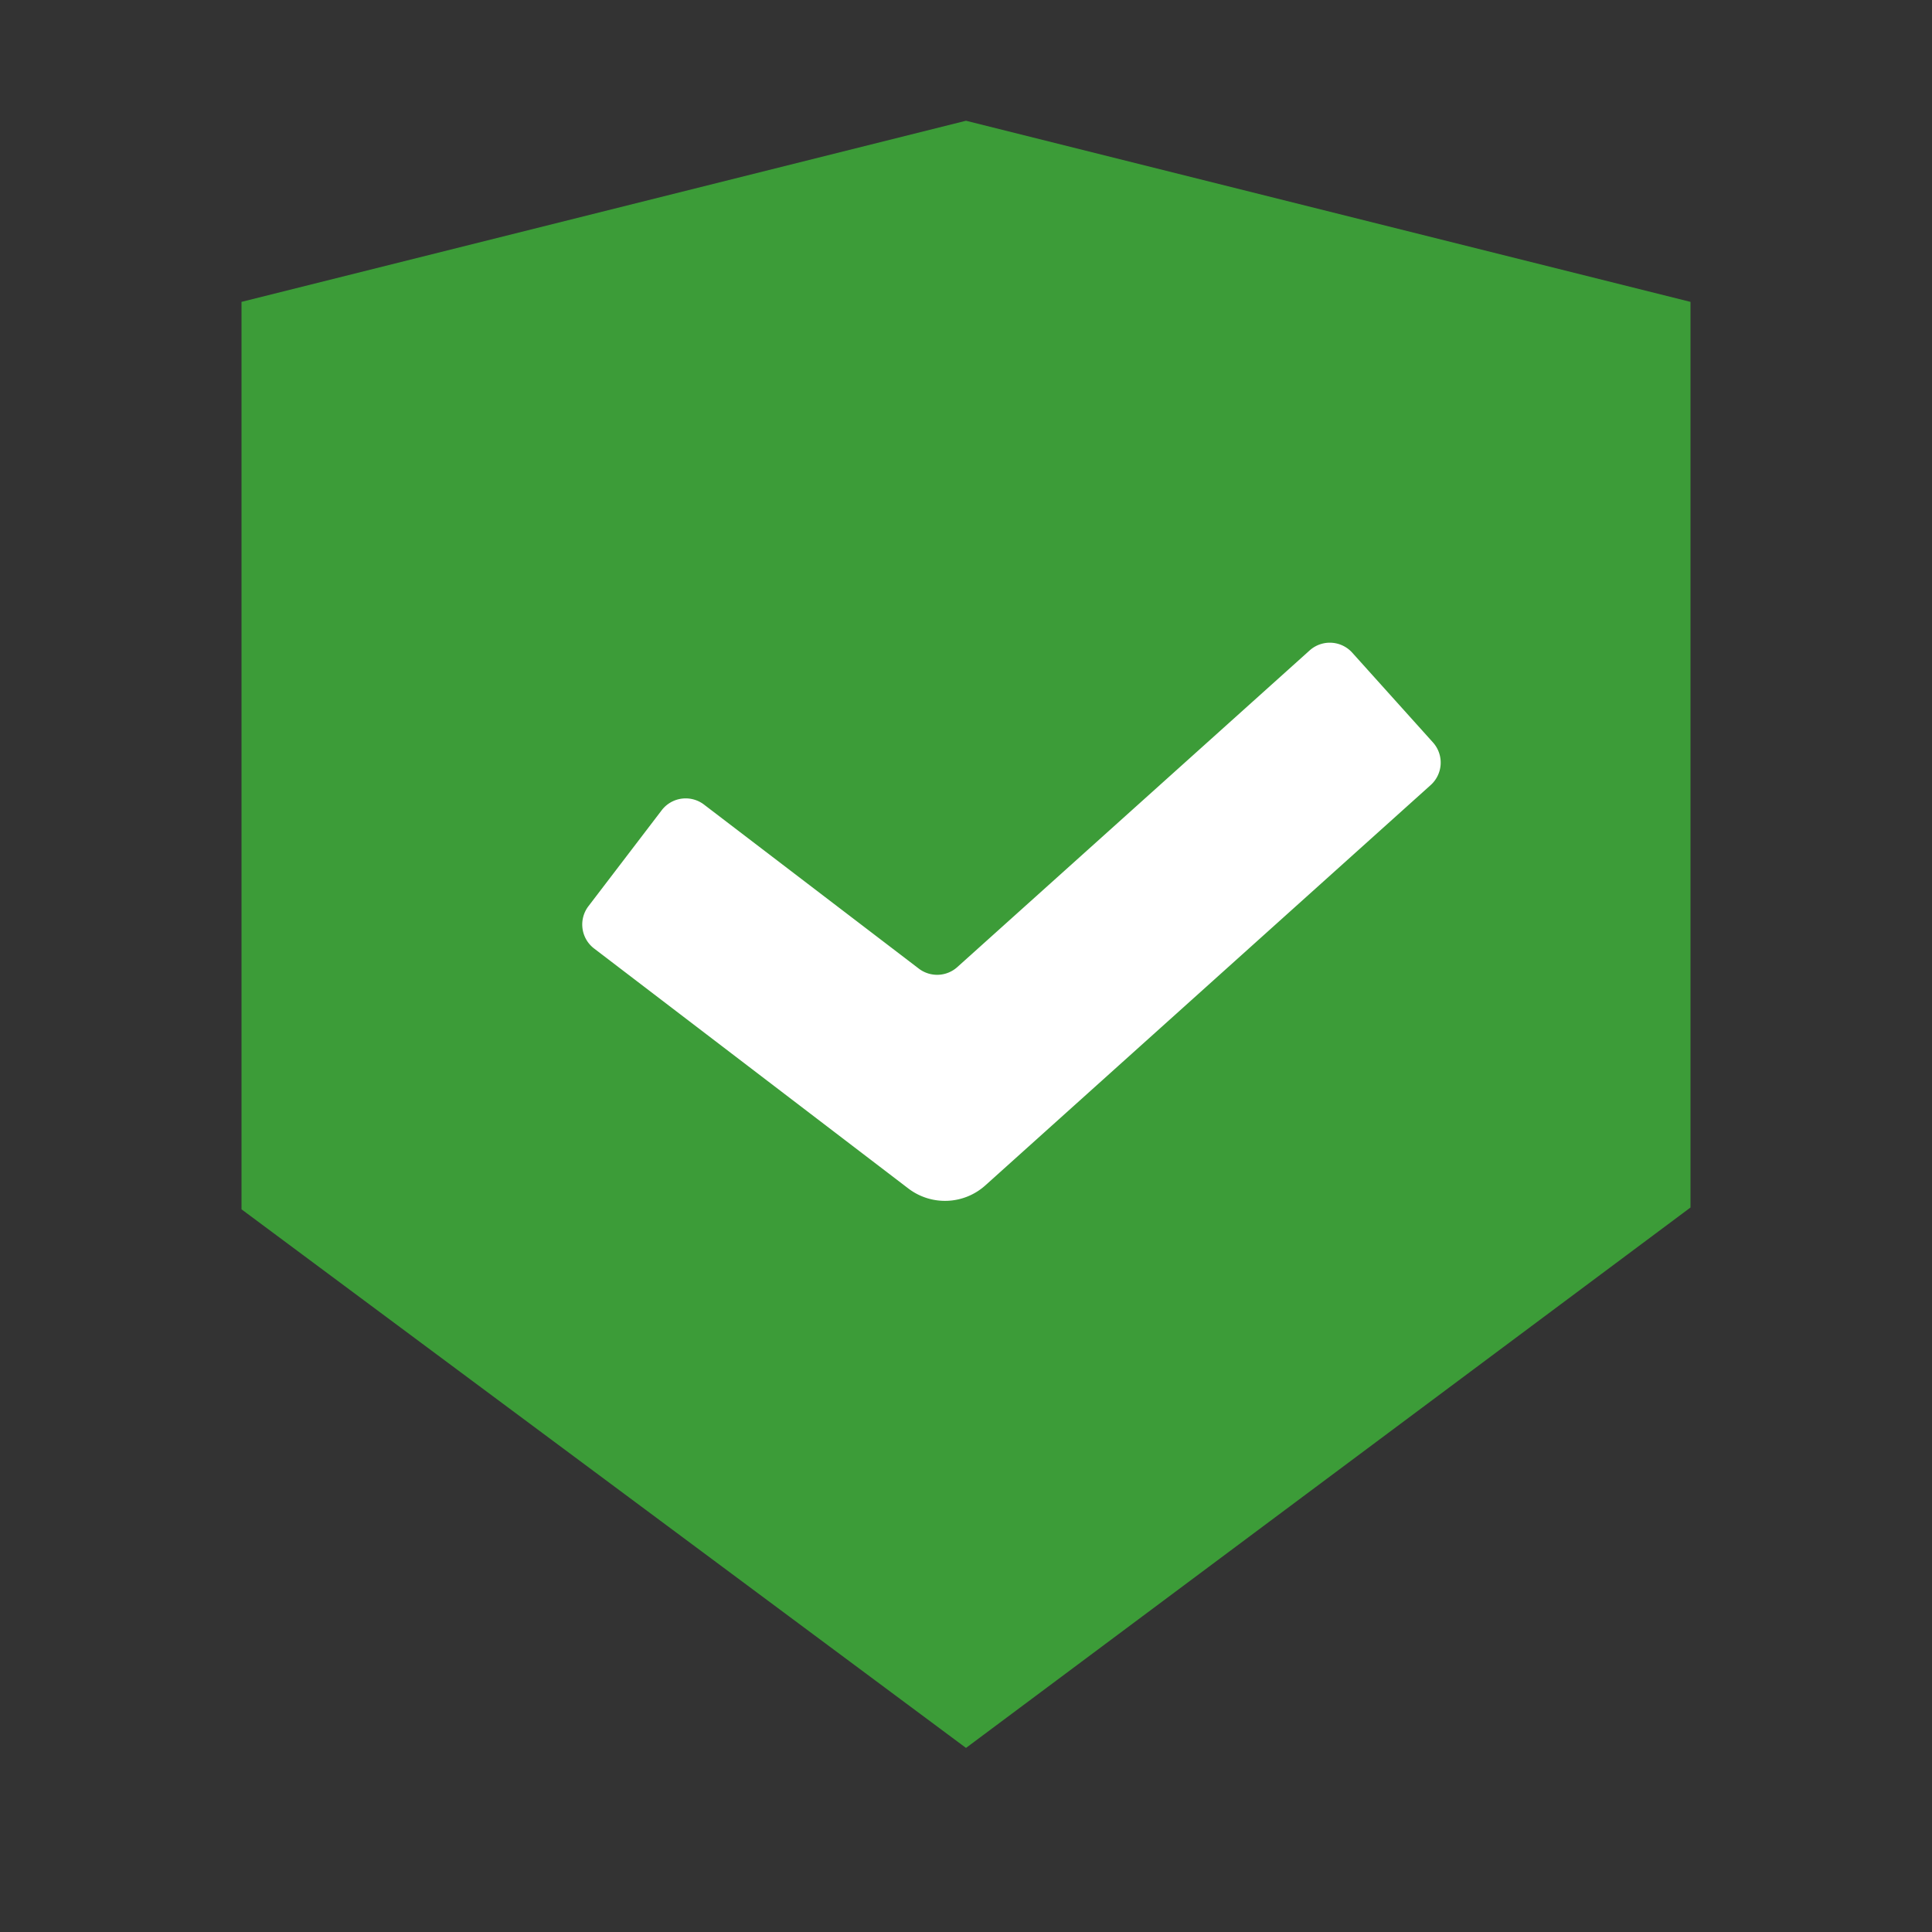 <svg xmlns="http://www.w3.org/2000/svg" viewBox="0 0 32 32">
  <rect x="0" y="0" width="32" height="32" fill="#333333" stroke="none"/>
  <title>可信任</title>
  <polygon points="16 2 4 5 4 20.03 16 28.951 28 20 28 5 16 2" fill="#3c9c38"/>
  <path d="M15.045,19.685,9.84,15.71a.5.5,0,0,1-.094-.7L10.96,13.42a.5.5,0,0,1,.7-.094l3.558,2.717a.5.5,0,0,0,.638-.025l5.836-5.245a.5.5,0,0,1,.706.038L23.737,12.3A.5.5,0,0,1,23.7,13L16.32,19.634A1,1,0,0,1,15.045,19.685Z" fill="#fff"/>
</svg>
